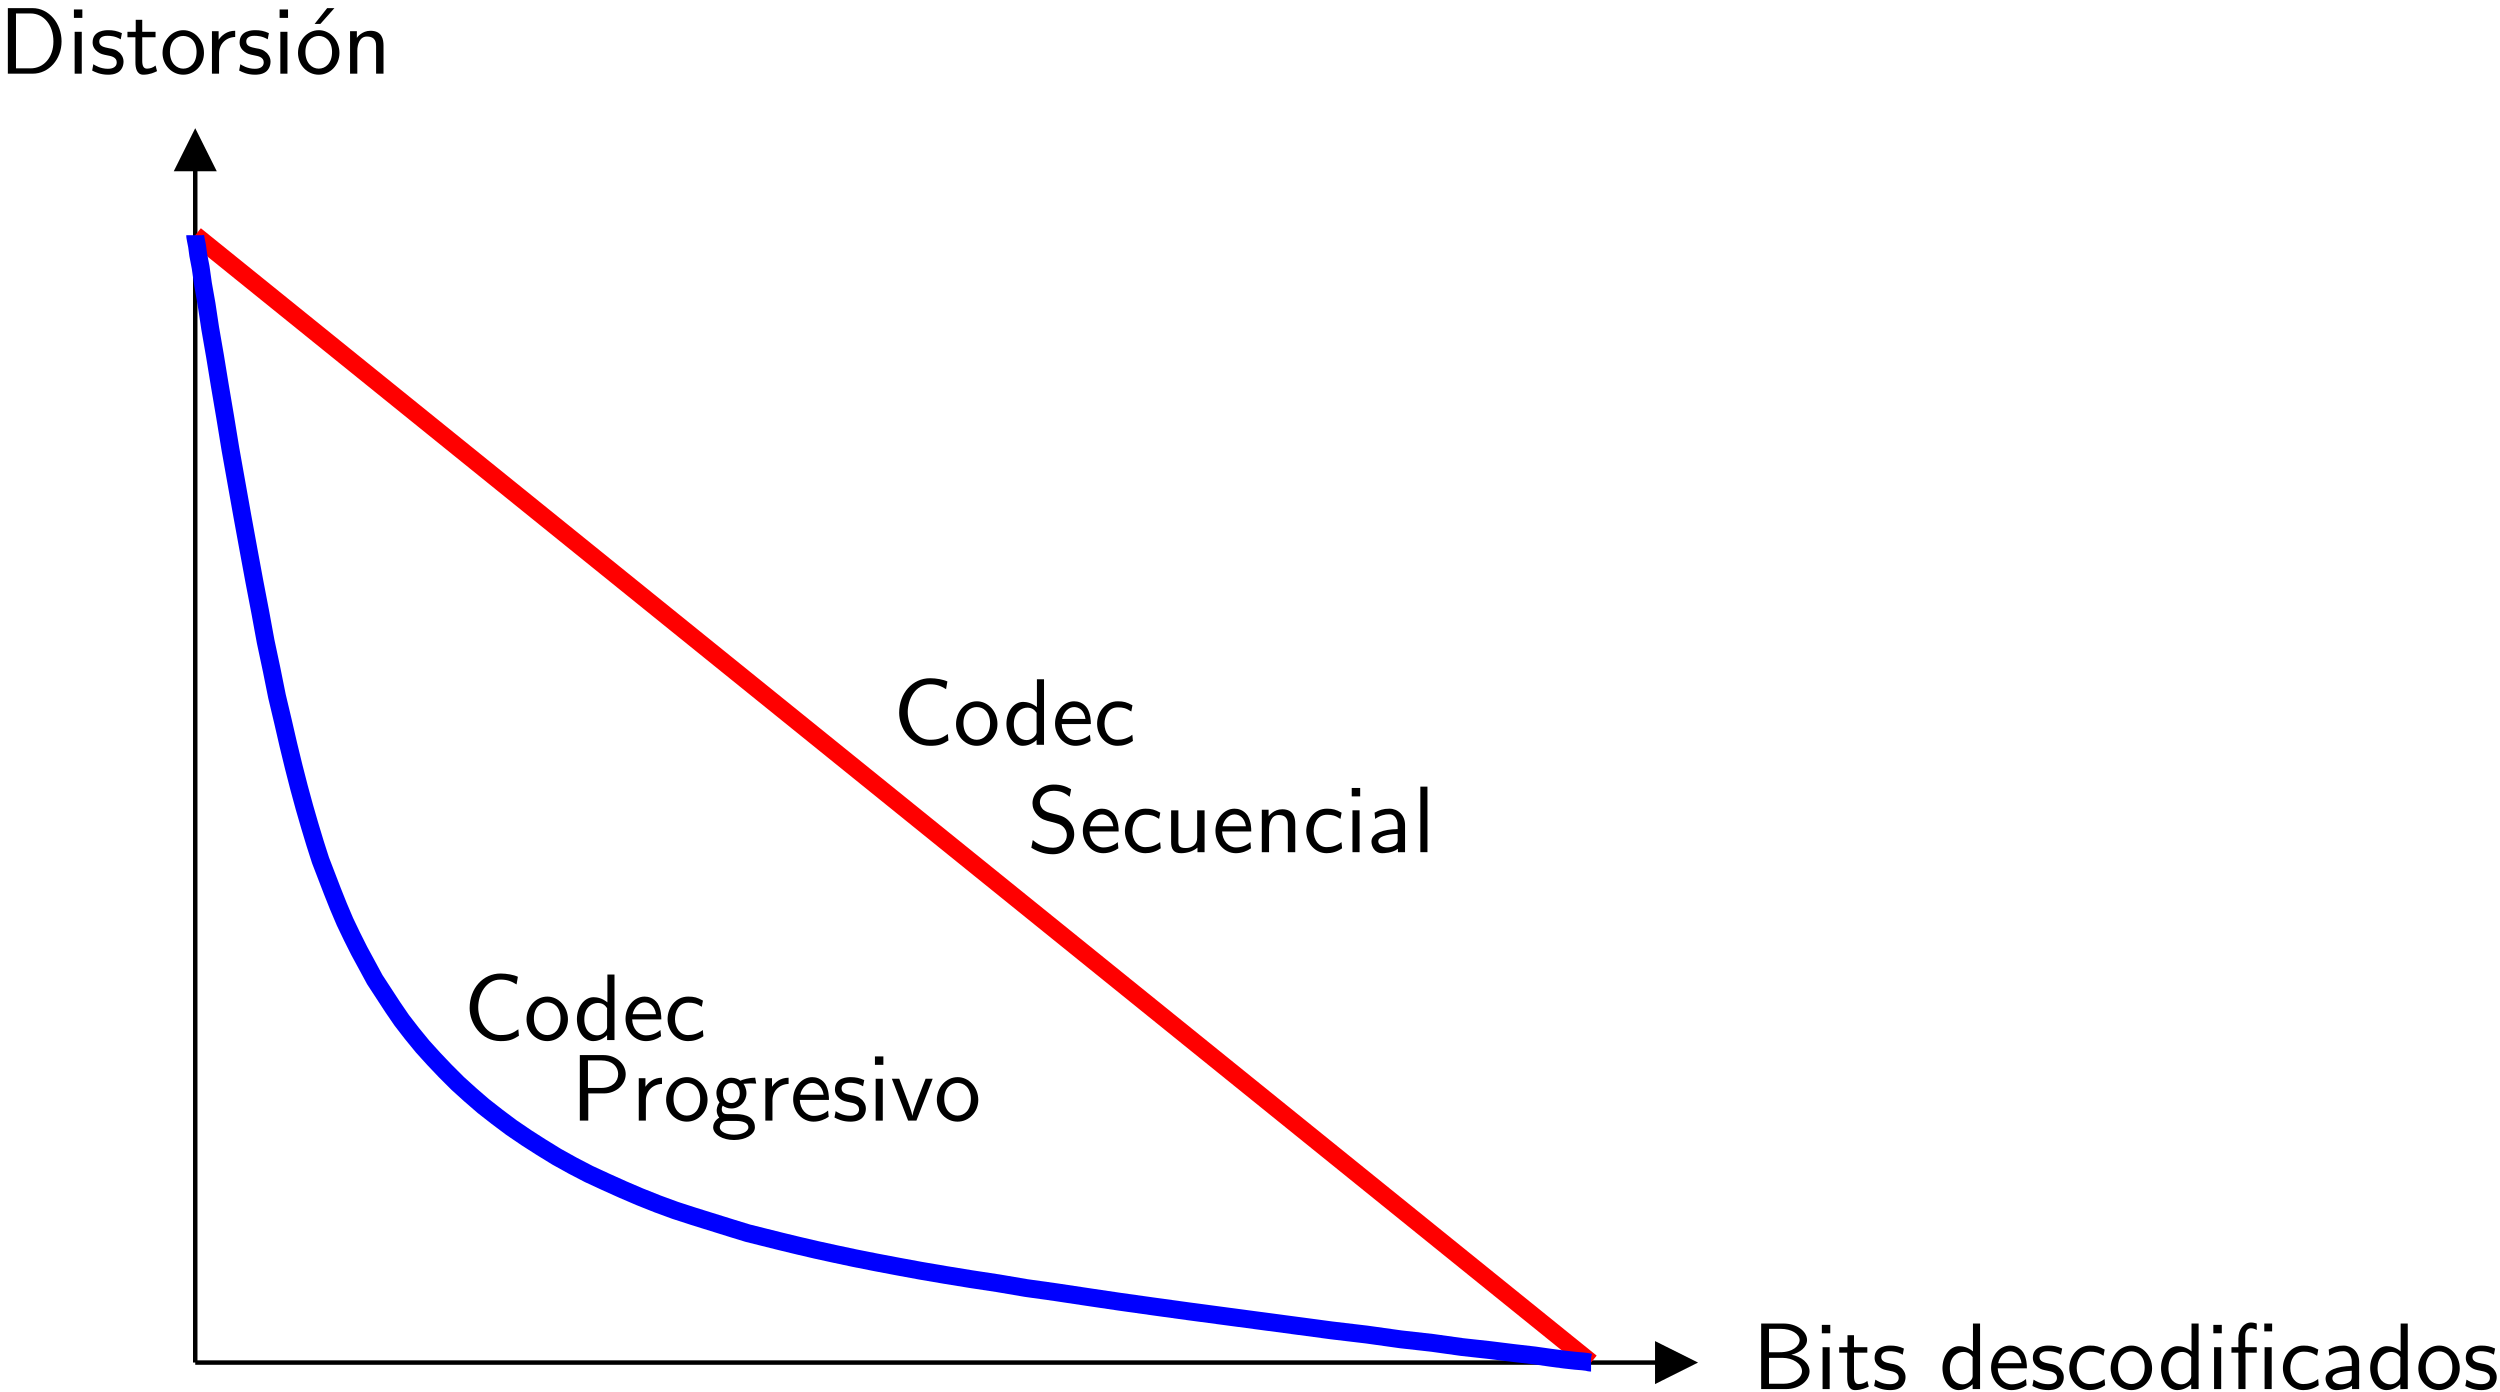 <?xml version="1.0" encoding="UTF-8"?>
<svg xmlns="http://www.w3.org/2000/svg" xmlns:xlink="http://www.w3.org/1999/xlink" width="264pt" height="147pt" viewBox="0 0 264 147" version="1.1">
<defs>
<g>
<symbol overflow="visible" id="glyph0-0">
<path style="stroke:none;" d=""/>
</symbol>
<symbol overflow="visible" id="glyph0-1">
<path style="stroke:none;" d="M 0.953 -6.922 L 0.953 0 L 3.578 0 C 5.281 0 6.625 -1.516 6.625 -3.406 C 6.625 -5.328 5.281 -6.922 3.562 -6.922 Z M 1.812 -0.562 L 1.812 -6.359 L 3.344 -6.359 C 4.734 -6.359 5.766 -5.156 5.766 -3.406 C 5.766 -1.703 4.734 -0.562 3.344 -0.562 Z M 1.812 -0.562 "/>
</symbol>
<symbol overflow="visible" id="glyph0-2">
<path style="stroke:none;" d="M 1.625 -6.781 L 0.734 -6.781 L 0.734 -5.891 L 1.625 -5.891 Z M 1.562 -4.422 L 0.812 -4.422 L 0.812 0 L 1.562 0 Z M 1.562 -4.422 "/>
</symbol>
<symbol overflow="visible" id="glyph0-3">
<path style="stroke:none;" d="M 3.422 -4.281 C 2.906 -4.516 2.5 -4.594 1.984 -4.594 C 1.734 -4.594 0.328 -4.594 0.328 -3.297 C 0.328 -2.797 0.625 -2.484 0.875 -2.297 C 1.172 -2.078 1.391 -2.031 1.938 -1.922 C 2.297 -1.859 2.875 -1.734 2.875 -1.203 C 2.875 -0.516 2.094 -0.516 1.938 -0.516 C 1.141 -0.516 0.578 -0.891 0.406 -1 L 0.281 -0.328 C 0.594 -0.172 1.141 0.109 1.953 0.109 C 2.141 0.109 2.688 0.109 3.109 -0.203 C 3.422 -0.453 3.594 -0.844 3.594 -1.281 C 3.594 -1.828 3.219 -2.156 3.203 -2.188 C 2.812 -2.547 2.547 -2.609 2.047 -2.688 C 1.5 -2.797 1.031 -2.906 1.031 -3.391 C 1.031 -4 1.75 -4 1.891 -4 C 2.203 -4 2.734 -3.969 3.297 -3.625 Z M 3.422 -4.281 "/>
</symbol>
<symbol overflow="visible" id="glyph0-4">
<path style="stroke:none;" d="M 1.75 -3.844 L 3.156 -3.844 L 3.156 -4.422 L 1.75 -4.422 L 1.75 -5.688 L 1.062 -5.688 L 1.062 -4.422 L 0.188 -4.422 L 0.188 -3.844 L 1.031 -3.844 L 1.031 -1.188 C 1.031 -0.594 1.172 0.109 1.859 0.109 C 2.547 0.109 3.062 -0.141 3.312 -0.266 L 3.156 -0.859 C 2.891 -0.641 2.578 -0.531 2.25 -0.531 C 1.891 -0.531 1.75 -0.828 1.75 -1.359 Z M 1.75 -3.844 "/>
</symbol>
<symbol overflow="visible" id="glyph0-5">
<path style="stroke:none;" d="M 4.672 -2.188 C 4.672 -3.531 3.672 -4.594 2.5 -4.594 C 1.266 -4.594 0.297 -3.5 0.297 -2.188 C 0.297 -0.875 1.312 0.109 2.484 0.109 C 3.672 0.109 4.672 -0.891 4.672 -2.188 Z M 2.484 -0.531 C 1.797 -0.531 1.078 -1.094 1.078 -2.297 C 1.078 -3.5 1.828 -3.984 2.484 -3.984 C 3.188 -3.984 3.891 -3.469 3.891 -2.297 C 3.891 -1.109 3.219 -0.531 2.484 -0.531 Z M 2.484 -0.531 "/>
</symbol>
<symbol overflow="visible" id="glyph0-6">
<path style="stroke:none;" d="M 1.562 -2.141 C 1.562 -3.125 2.281 -3.844 3.266 -3.875 L 3.266 -4.531 C 2.375 -4.531 1.828 -4.031 1.516 -3.578 L 1.516 -4.484 L 0.812 -4.484 L 0.812 0 L 1.562 0 Z M 1.562 -2.141 "/>
</symbol>
<symbol overflow="visible" id="glyph0-7">
<path style="stroke:none;" d="M 4.141 -6.922 L 3.375 -6.922 L 2.047 -5.25 L 2.656 -5.25 Z M 4.141 -6.922 "/>
</symbol>
<symbol overflow="visible" id="glyph0-8">
<path style="stroke:none;" d="M 4.344 -2.969 C 4.344 -3.625 4.188 -4.531 2.969 -4.531 C 2.078 -4.531 1.578 -3.859 1.531 -3.781 L 1.531 -4.484 L 0.812 -4.484 L 0.812 0 L 1.578 0 L 1.578 -2.438 C 1.578 -3.094 1.828 -3.922 2.594 -3.922 C 3.547 -3.922 3.562 -3.219 3.562 -2.906 L 3.562 0 L 4.344 0 Z M 4.344 -2.969 "/>
</symbol>
<symbol overflow="visible" id="glyph0-9">
<path style="stroke:none;" d="M 0.969 -6.922 L 0.969 0 L 3.594 0 C 5.031 0 6.078 -0.891 6.078 -1.875 C 6.078 -2.734 5.219 -3.453 4.156 -3.625 C 5.062 -3.844 5.812 -4.422 5.812 -5.188 C 5.812 -6.094 4.75 -6.922 3.328 -6.922 Z M 1.797 -3.891 L 1.797 -6.359 L 3.047 -6.359 C 4.156 -6.359 5.031 -5.828 5.031 -5.172 C 5.031 -4.578 4.328 -3.891 2.953 -3.891 Z M 1.797 -0.562 L 1.797 -3.297 L 3.234 -3.297 C 4.297 -3.297 5.281 -2.688 5.281 -1.891 C 5.281 -1.141 4.391 -0.562 3.312 -0.562 Z M 1.797 -0.562 "/>
</symbol>
<symbol overflow="visible" id="glyph0-10">
<path style="stroke:none;" d="M 4.328 -6.922 L 3.578 -6.922 L 3.578 -3.984 C 3.047 -4.422 2.5 -4.531 2.125 -4.531 C 1.141 -4.531 0.359 -3.5 0.359 -2.219 C 0.359 -0.906 1.125 0.109 2.078 0.109 C 2.406 0.109 2.984 0.016 3.547 -0.516 L 3.547 0 L 4.328 0 Z M 3.547 -1.391 C 3.547 -1.25 3.531 -1.062 3.219 -0.781 C 2.984 -0.578 2.734 -0.5 2.484 -0.5 C 1.859 -0.5 1.141 -0.969 1.141 -2.203 C 1.141 -3.516 2 -3.922 2.578 -3.922 C 3.031 -3.922 3.328 -3.703 3.547 -3.375 Z M 3.547 -1.391 "/>
</symbol>
<symbol overflow="visible" id="glyph0-11">
<path style="stroke:none;" d="M 4.125 -2.188 C 4.125 -2.516 4.109 -3.266 3.734 -3.875 C 3.312 -4.484 2.719 -4.594 2.359 -4.594 C 1.25 -4.594 0.344 -3.531 0.344 -2.25 C 0.344 -0.938 1.312 0.109 2.5 0.109 C 3.125 0.109 3.703 -0.125 4.094 -0.406 L 4.031 -1.062 C 3.406 -0.531 2.734 -0.5 2.516 -0.5 C 1.719 -0.5 1.078 -1.203 1.047 -2.188 Z M 1.094 -2.734 C 1.25 -3.484 1.781 -3.984 2.359 -3.984 C 2.875 -3.984 3.422 -3.656 3.562 -2.734 Z M 1.094 -2.734 "/>
</symbol>
<symbol overflow="visible" id="glyph0-12">
<path style="stroke:none;" d="M 4.094 -4.172 C 3.5 -4.5 3.156 -4.594 2.547 -4.594 C 1.172 -4.594 0.359 -3.391 0.359 -2.219 C 0.359 -0.984 1.266 0.109 2.516 0.109 C 3.047 0.109 3.594 -0.031 4.141 -0.406 L 4.078 -1.062 C 3.562 -0.672 3.031 -0.531 2.516 -0.531 C 1.688 -0.531 1.141 -1.25 1.141 -2.219 C 1.141 -3 1.5 -3.953 2.562 -3.953 C 3.078 -3.953 3.422 -3.875 3.969 -3.516 Z M 4.094 -4.172 "/>
</symbol>
<symbol overflow="visible" id="glyph0-13">
<path style="stroke:none;" d="M 4.562 -6.922 L 3.734 -6.922 L 3.734 -6.094 L 4.562 -6.094 Z M 4.516 -4.422 L 3.766 -4.422 L 3.766 0 L 4.516 0 Z M 1.75 -3.844 L 2.938 -3.844 L 2.938 -4.422 L 1.719 -4.422 L 1.719 -5.625 C 1.719 -6.266 2.078 -6.422 2.328 -6.422 C 2.547 -6.422 2.766 -6.344 2.938 -6.234 L 2.938 -6.922 C 2.875 -6.938 2.625 -7.031 2.328 -7.031 C 1.594 -7.031 1 -6.328 1 -5.328 L 1 -4.422 L 0.266 -4.422 L 0.266 -3.844 L 1 -3.844 L 1 0 L 1.75 0 Z M 1.75 -3.844 "/>
</symbol>
<symbol overflow="visible" id="glyph0-14">
<path style="stroke:none;" d="M 3.984 -2.875 C 3.984 -3.891 3.25 -4.594 2.328 -4.594 C 1.688 -4.594 1.234 -4.438 0.766 -4.172 L 0.828 -3.516 C 1.344 -3.875 1.844 -4 2.328 -4 C 2.797 -4 3.203 -3.609 3.203 -2.875 L 3.203 -2.438 C 1.703 -2.422 0.438 -2 0.438 -1.125 C 0.438 -0.703 0.703 0.109 1.578 0.109 C 1.719 0.109 2.656 0.094 3.234 -0.359 L 3.234 0 L 3.984 0 Z M 3.203 -1.312 C 3.203 -1.125 3.203 -0.875 2.859 -0.688 C 2.578 -0.516 2.188 -0.5 2.078 -0.5 C 1.609 -0.5 1.156 -0.734 1.156 -1.141 C 1.156 -1.844 2.766 -1.906 3.203 -1.938 Z M 3.203 -1.312 "/>
</symbol>
<symbol overflow="visible" id="glyph0-15">
<path style="stroke:none;" d="M 4.641 -6.641 C 4.094 -6.969 3.531 -7.141 2.812 -7.141 C 1.422 -7.141 0.562 -6.156 0.562 -5.172 C 0.562 -4.75 0.703 -4.328 1.094 -3.906 C 1.516 -3.453 1.953 -3.344 2.547 -3.203 C 3.391 -2.984 3.484 -2.953 3.766 -2.719 C 3.969 -2.547 4.188 -2.219 4.188 -1.781 C 4.188 -1.125 3.641 -0.469 2.734 -0.469 C 2.328 -0.469 1.422 -0.562 0.594 -1.281 L 0.438 -0.469 C 1.312 0.078 2.109 0.219 2.734 0.219 C 4.062 0.219 4.969 -0.781 4.969 -1.891 C 4.969 -2.531 4.672 -3.016 4.453 -3.25 C 3.984 -3.75 3.656 -3.844 2.734 -4.062 C 2.156 -4.203 2 -4.25 1.688 -4.5 C 1.625 -4.562 1.344 -4.859 1.344 -5.297 C 1.344 -5.875 1.891 -6.484 2.797 -6.484 C 3.641 -6.484 4.109 -6.156 4.484 -5.844 Z M 4.641 -6.641 "/>
</symbol>
<symbol overflow="visible" id="glyph0-16">
<path style="stroke:none;" d="M 4.344 -4.422 L 3.562 -4.422 L 3.562 -1.531 C 3.562 -0.781 3 -0.438 2.359 -0.438 C 1.656 -0.438 1.578 -0.703 1.578 -1.125 L 1.578 -4.422 L 0.812 -4.422 L 0.812 -1.094 C 0.812 -0.375 1.031 0.109 1.859 0.109 C 2.391 0.109 3.094 -0.047 3.594 -0.484 L 3.594 0 L 4.344 0 Z M 4.344 -4.422 "/>
</symbol>
<symbol overflow="visible" id="glyph0-17">
<path style="stroke:none;" d="M 1.562 -6.922 L 0.812 -6.922 L 0.812 0 L 1.562 0 Z M 1.562 -6.922 "/>
</symbol>
<symbol overflow="visible" id="glyph0-18">
<path style="stroke:none;" d="M 5.797 -1.141 C 5.219 -0.75 4.875 -0.531 3.891 -0.531 C 2.453 -0.531 1.562 -2.031 1.562 -3.469 C 1.562 -4.828 2.375 -6.391 3.906 -6.391 C 4.609 -6.391 5.062 -6.219 5.609 -5.875 L 5.75 -6.688 C 5.328 -6.891 4.562 -7.031 3.922 -7.031 C 2.078 -7.031 0.656 -5.469 0.656 -3.375 C 0.656 -1.797 1.844 0.109 3.922 0.109 C 4.828 0.109 5.219 -0.047 5.859 -0.453 Z M 5.797 -1.141 "/>
</symbol>
<symbol overflow="visible" id="glyph0-19">
<path style="stroke:none;" d="M 3.516 -2.875 C 4.75 -2.875 5.797 -3.781 5.797 -4.906 C 5.797 -5.969 4.812 -6.922 3.438 -6.922 L 0.953 -6.922 L 0.953 0 L 1.844 0 L 1.844 -2.875 Z M 3.219 -6.359 C 4.312 -6.359 5 -5.75 5 -4.906 C 5 -4.109 4.359 -3.453 3.219 -3.453 L 1.812 -3.453 L 1.812 -6.359 Z M 3.219 -6.359 "/>
</symbol>
<symbol overflow="visible" id="glyph0-20">
<path style="stroke:none;" d="M 3.516 -3.891 C 3.734 -3.891 4 -3.938 4.25 -3.938 C 4.422 -3.938 4.812 -3.906 4.828 -3.906 L 4.719 -4.531 C 4.031 -4.531 3.453 -4.344 3.156 -4.219 C 2.938 -4.391 2.609 -4.531 2.203 -4.531 C 1.344 -4.531 0.625 -3.812 0.625 -2.906 C 0.625 -2.547 0.75 -2.188 0.953 -1.922 C 0.656 -1.516 0.656 -1.125 0.656 -1.078 C 0.656 -0.812 0.75 -0.531 0.922 -0.312 C 0.406 -0.016 0.281 0.453 0.281 0.703 C 0.281 1.453 1.266 2.047 2.484 2.047 C 3.703 2.047 4.688 1.469 4.688 0.703 C 4.688 -0.688 3.031 -0.688 2.641 -0.688 L 1.766 -0.688 C 1.641 -0.688 1.188 -0.688 1.188 -1.219 C 1.188 -1.328 1.219 -1.484 1.297 -1.578 C 1.5 -1.422 1.828 -1.281 2.203 -1.281 C 3.094 -1.281 3.797 -2.031 3.797 -2.906 C 3.797 -3.391 3.578 -3.766 3.469 -3.906 Z M 2.203 -1.859 C 1.828 -1.859 1.312 -2.078 1.312 -2.906 C 1.312 -3.734 1.828 -3.969 2.203 -3.969 C 2.625 -3.969 3.094 -3.688 3.094 -2.906 C 3.094 -2.141 2.625 -1.859 2.203 -1.859 Z M 2.656 0.031 C 2.875 0.031 4 0.031 4 0.719 C 4 1.156 3.312 1.484 2.5 1.484 C 1.688 1.484 0.984 1.172 0.984 0.703 C 0.984 0.672 0.984 0.031 1.75 0.031 Z M 2.656 0.031 "/>
</symbol>
<symbol overflow="visible" id="glyph0-21">
<path style="stroke:none;" d="M 4.453 -4.422 L 3.703 -4.422 L 2.906 -2.359 C 2.703 -1.797 2.391 -1 2.312 -0.531 L 2.297 -0.531 C 2.25 -0.891 1.984 -1.578 1.891 -1.844 L 0.922 -4.422 L 0.141 -4.422 L 1.859 0 L 2.734 0 Z M 4.453 -4.422 "/>
</symbol>
</g>
<clipPath id="clip1">
  <path d="M 20 143 L 180 143 L 180 145 L 20 145 Z M 20 143 "/>
</clipPath>
<clipPath id="clip2">
  <path d="M 17.945 147.633 L 261.945 147.633 L 261.945 -0.367 L 17.945 -0.367 Z M 179.793 143.449 L 179.793 144.328 L 175.008 145.777 L 175.008 142 Z M 179.793 143.449 "/>
</clipPath>
<clipPath id="clip3">
  <path d="M 20 13 L 21 13 L 21 145 L 20 145 Z M 20 13 "/>
</clipPath>
<clipPath id="clip4">
  <path d="M 17.945 147.633 L 261.945 147.633 L 261.945 -0.367 L 17.945 -0.367 Z M 20.176 13.059 L 21.059 13.059 L 22.508 17.848 L 18.73 17.848 Z M 20.176 13.059 "/>
</clipPath>
<clipPath id="clip5">
  <path d="M 17.945 7 L 30 7 L 30 25 L 17.945 25 Z M 17.945 7 "/>
</clipPath>
<clipPath id="clip6">
  <path d="M 17.945 0 L 195 0 L 195 147 L 17.945 147 Z M 17.945 0 "/>
</clipPath>
</defs>
<g id="surface1">
<g clip-path="url(#clip1)" clip-rule="nonzero">
<g clip-path="url(#clip2)" clip-rule="evenodd">
<path style="fill:none;stroke-width:4.724;stroke-linecap:butt;stroke-linejoin:miter;stroke:rgb(0%,0%,0%);stroke-opacity:1;stroke-miterlimit:10;" d="M 26.732 37.453 L 1614.076 37.453 " transform="matrix(0.1,0,0,-0.1,17.944,147.632)"/>
</g>
</g>
<path style="fill-rule:evenodd;fill:rgb(0%,0%,0%);fill-opacity:1;stroke-width:4.724;stroke-linecap:butt;stroke-linejoin:miter;stroke:rgb(0%,0%,0%);stroke-opacity:1;stroke-miterlimit:10;" d="M 1570.638 18.547 L 1608.412 37.453 L 1570.638 56.32 Z M 1570.638 18.547 " transform="matrix(0.1,0,0,-0.1,17.944,147.632)"/>
<g clip-path="url(#clip3)" clip-rule="nonzero">
<g clip-path="url(#clip4)" clip-rule="evenodd">
<path style="fill:none;stroke-width:4.724;stroke-linecap:butt;stroke-linejoin:miter;stroke:rgb(0%,0%,0%);stroke-opacity:1;stroke-miterlimit:10;" d="M 26.732 37.453 L 26.732 1341.32 " transform="matrix(0.1,0,0,-0.1,17.944,147.632)"/>
</g>
</g>
<path style=" stroke:none;fill-rule:evenodd;fill:rgb(0%,0%,0%);fill-opacity:1;" d="M 22.508 17.848 L 20.617 14.066 L 18.73 17.848 Z M 22.508 17.848 "/>
<g clip-path="url(#clip5)" clip-rule="nonzero">
<path style="fill:none;stroke-width:4.724;stroke-linecap:butt;stroke-linejoin:miter;stroke:rgb(0%,0%,0%);stroke-opacity:1;stroke-miterlimit:10;" d="M 45.638 1297.843 L 26.732 1335.656 L 7.865 1297.843 Z M 45.638 1297.843 " transform="matrix(0.1,0,0,-0.1,17.944,147.632)"/>
</g>
<g clip-path="url(#clip6)" clip-rule="nonzero">
<path style="fill:none;stroke-width:18.897;stroke-linecap:butt;stroke-linejoin:miter;stroke:rgb(100%,0%,0%);stroke-opacity:1;stroke-miterlimit:10;" d="M 26.732 1227.961 L 1500.716 37.453 " transform="matrix(0.1,0,0,-0.1,17.944,147.632)"/>
</g>
<path style="fill:none;stroke-width:18.897;stroke-linecap:butt;stroke-linejoin:bevel;stroke:rgb(0%,0%,100%);stroke-opacity:1;stroke-miterlimit:10;" d="M 26.732 1227.961 L 26.732 1226.672 L 27.396 1222.922 L 28.646 1216.593 L 29.896 1207.179 L 32.435 1193.937 L 34.935 1176.281 L 38.724 1154.875 L 42.513 1129.679 L 47.552 1100.695 L 52.591 1069.836 L 58.255 1036.437 L 63.919 1001.828 L 76.498 931.281 L 82.826 896.633 L 89.115 862.609 L 95.404 829.836 L 101.068 798.976 L 107.357 769.367 L 113.06 741.047 L 119.349 714.562 L 125.013 689.992 L 130.677 666.711 L 136.341 644.64 L 142.005 623.859 L 147.669 604.328 L 153.373 585.461 L 159.037 567.804 L 171.615 535.07 L 177.904 519.289 L 184.857 502.922 L 192.396 487.179 L 199.974 472.062 L 208.177 456.945 L 216.341 441.828 L 235.248 412.843 L 244.701 399.015 L 255.404 385.148 L 266.732 371.281 L 278.724 358.039 L 290.677 345.461 L 303.919 332.218 L 317.123 320.265 L 330.99 308.273 L 345.482 296.945 L 360.599 285.617 L 376.341 274.914 L 392.083 264.836 L 408.451 254.757 L 425.482 245.304 L 442.474 236.476 L 460.13 228.312 L 478.373 220.109 L 496.029 212.531 L 514.935 204.992 L 533.802 198.078 L 553.333 191.75 L 593.646 179.172 L 610.052 174.132 L 627.669 169.718 L 645.326 165.304 L 663.568 160.89 L 682.474 156.476 L 702.63 152.062 L 723.412 147.648 L 745.482 143.273 L 768.763 138.859 L 792.708 134.445 L 818.529 130.031 L 845.599 125.617 L 874.583 121.203 L 904.193 116.164 L 935.677 111.75 L 969.076 106.711 L 1003.099 101.672 L 1038.997 96.632 L 1075.521 91.593 L 1113.333 86.554 L 1151.107 81.515 L 1188.919 76.476 L 1226.693 71.437 L 1263.88 67.023 L 1299.779 61.984 L 1333.177 58.234 L 1364.662 53.82 L 1393.646 50.656 L 1418.841 47.531 L 1440.872 44.992 L 1458.529 42.492 L 1472.982 40.578 L 1484.349 39.328 L 1491.888 38.703 L 1496.927 38.078 L 1499.466 37.453 L 1500.716 37.453 " transform="matrix(0.1,0,0,-0.1,17.944,147.632)"/>
<g style="fill:rgb(0%,0%,0%);fill-opacity:1;">
  <use xlink:href="#glyph0-1" x="-0.124" y="7.78"/>
  <use xlink:href="#glyph0-2" x="7.071" y="7.78"/>
  <use xlink:href="#glyph0-3" x="9.451" y="7.78"/>
  <use xlink:href="#glyph0-4" x="13.27" y="7.78"/>
  <use xlink:href="#glyph0-5" x="16.867" y="7.78"/>
</g>
<g style="fill:rgb(0%,0%,0%);fill-opacity:1;">
  <use xlink:href="#glyph0-6" x="21.57" y="7.78"/>
  <use xlink:href="#glyph0-3" x="24.974" y="7.78"/>
  <use xlink:href="#glyph0-2" x="28.792" y="7.78"/>
  <use xlink:href="#glyph0-7" x="31.173" y="7.78"/>
</g>
<g style="fill:rgb(0%,0%,0%);fill-opacity:1;">
  <use xlink:href="#glyph0-5" x="31.173" y="7.78"/>
  <use xlink:href="#glyph0-8" x="36.154" y="7.78"/>
</g>
<g style="fill:rgb(0%,0%,0%);fill-opacity:1;">
  <use xlink:href="#glyph0-9" x="185.01" y="146.687"/>
  <use xlink:href="#glyph0-2" x="191.652" y="146.687"/>
  <use xlink:href="#glyph0-4" x="194.032" y="146.687"/>
  <use xlink:href="#glyph0-3" x="197.63" y="146.687"/>
</g>
<g style="fill:rgb(0%,0%,0%);fill-opacity:1;">
  <use xlink:href="#glyph0-10" x="204.766" y="146.687"/>
  <use xlink:href="#glyph0-11" x="209.914" y="146.687"/>
  <use xlink:href="#glyph0-3" x="214.341" y="146.687"/>
  <use xlink:href="#glyph0-12" x="218.16" y="146.687"/>
  <use xlink:href="#glyph0-5" x="222.587" y="146.687"/>
</g>
<g style="fill:rgb(0%,0%,0%);fill-opacity:1;">
  <use xlink:href="#glyph0-10" x="227.847" y="146.687"/>
  <use xlink:href="#glyph0-2" x="232.995" y="146.687"/>
  <use xlink:href="#glyph0-13" x="235.375" y="146.687"/>
  <use xlink:href="#glyph0-12" x="240.716" y="146.687"/>
  <use xlink:href="#glyph0-14" x="245.143" y="146.687"/>
  <use xlink:href="#glyph0-10" x="249.931" y="146.687"/>
  <use xlink:href="#glyph0-5" x="255.079" y="146.687"/>
  <use xlink:href="#glyph0-3" x="260.06" y="146.687"/>
</g>
<g style="fill:rgb(0%,0%,0%);fill-opacity:1;">
  <use xlink:href="#glyph0-15" x="108.469" y="89.99"/>
  <use xlink:href="#glyph0-11" x="114.004" y="89.99"/>
  <use xlink:href="#glyph0-12" x="118.432" y="89.99"/>
  <use xlink:href="#glyph0-16" x="122.859" y="89.99"/>
  <use xlink:href="#glyph0-11" x="128.007" y="89.99"/>
  <use xlink:href="#glyph0-8" x="132.434" y="89.99"/>
  <use xlink:href="#glyph0-12" x="137.582" y="89.99"/>
  <use xlink:href="#glyph0-2" x="142.009" y="89.99"/>
  <use xlink:href="#glyph0-14" x="144.389" y="89.99"/>
  <use xlink:href="#glyph0-17" x="149.177" y="89.99"/>
</g>
<g style="fill:rgb(0%,0%,0%);fill-opacity:1;">
  <use xlink:href="#glyph0-18" x="94.295" y="78.651"/>
  <use xlink:href="#glyph0-5" x="100.66" y="78.651"/>
</g>
<g style="fill:rgb(0%,0%,0%);fill-opacity:1;">
  <use xlink:href="#glyph0-10" x="105.92" y="78.651"/>
  <use xlink:href="#glyph0-11" x="111.068" y="78.651"/>
  <use xlink:href="#glyph0-12" x="115.495" y="78.651"/>
</g>
<g style="fill:rgb(0%,0%,0%);fill-opacity:1;">
  <use xlink:href="#glyph0-19" x="60.277" y="118.339"/>
  <use xlink:href="#glyph0-6" x="66.642" y="118.339"/>
  <use xlink:href="#glyph0-5" x="70.046" y="118.339"/>
  <use xlink:href="#glyph0-20" x="75.028" y="118.339"/>
  <use xlink:href="#glyph0-6" x="80.009" y="118.339"/>
  <use xlink:href="#glyph0-11" x="83.413" y="118.339"/>
  <use xlink:href="#glyph0-3" x="87.841" y="118.339"/>
  <use xlink:href="#glyph0-2" x="91.659" y="118.339"/>
  <use xlink:href="#glyph0-21" x="94.039" y="118.339"/>
  <use xlink:href="#glyph0-5" x="98.633" y="118.339"/>
</g>
<g style="fill:rgb(0%,0%,0%);fill-opacity:1;">
  <use xlink:href="#glyph0-18" x="48.938" y="109.834"/>
  <use xlink:href="#glyph0-5" x="55.303" y="109.834"/>
</g>
<g style="fill:rgb(0%,0%,0%);fill-opacity:1;">
  <use xlink:href="#glyph0-10" x="60.563" y="109.834"/>
  <use xlink:href="#glyph0-11" x="65.711" y="109.834"/>
  <use xlink:href="#glyph0-12" x="70.138" y="109.834"/>
</g>
</g>
</svg>
